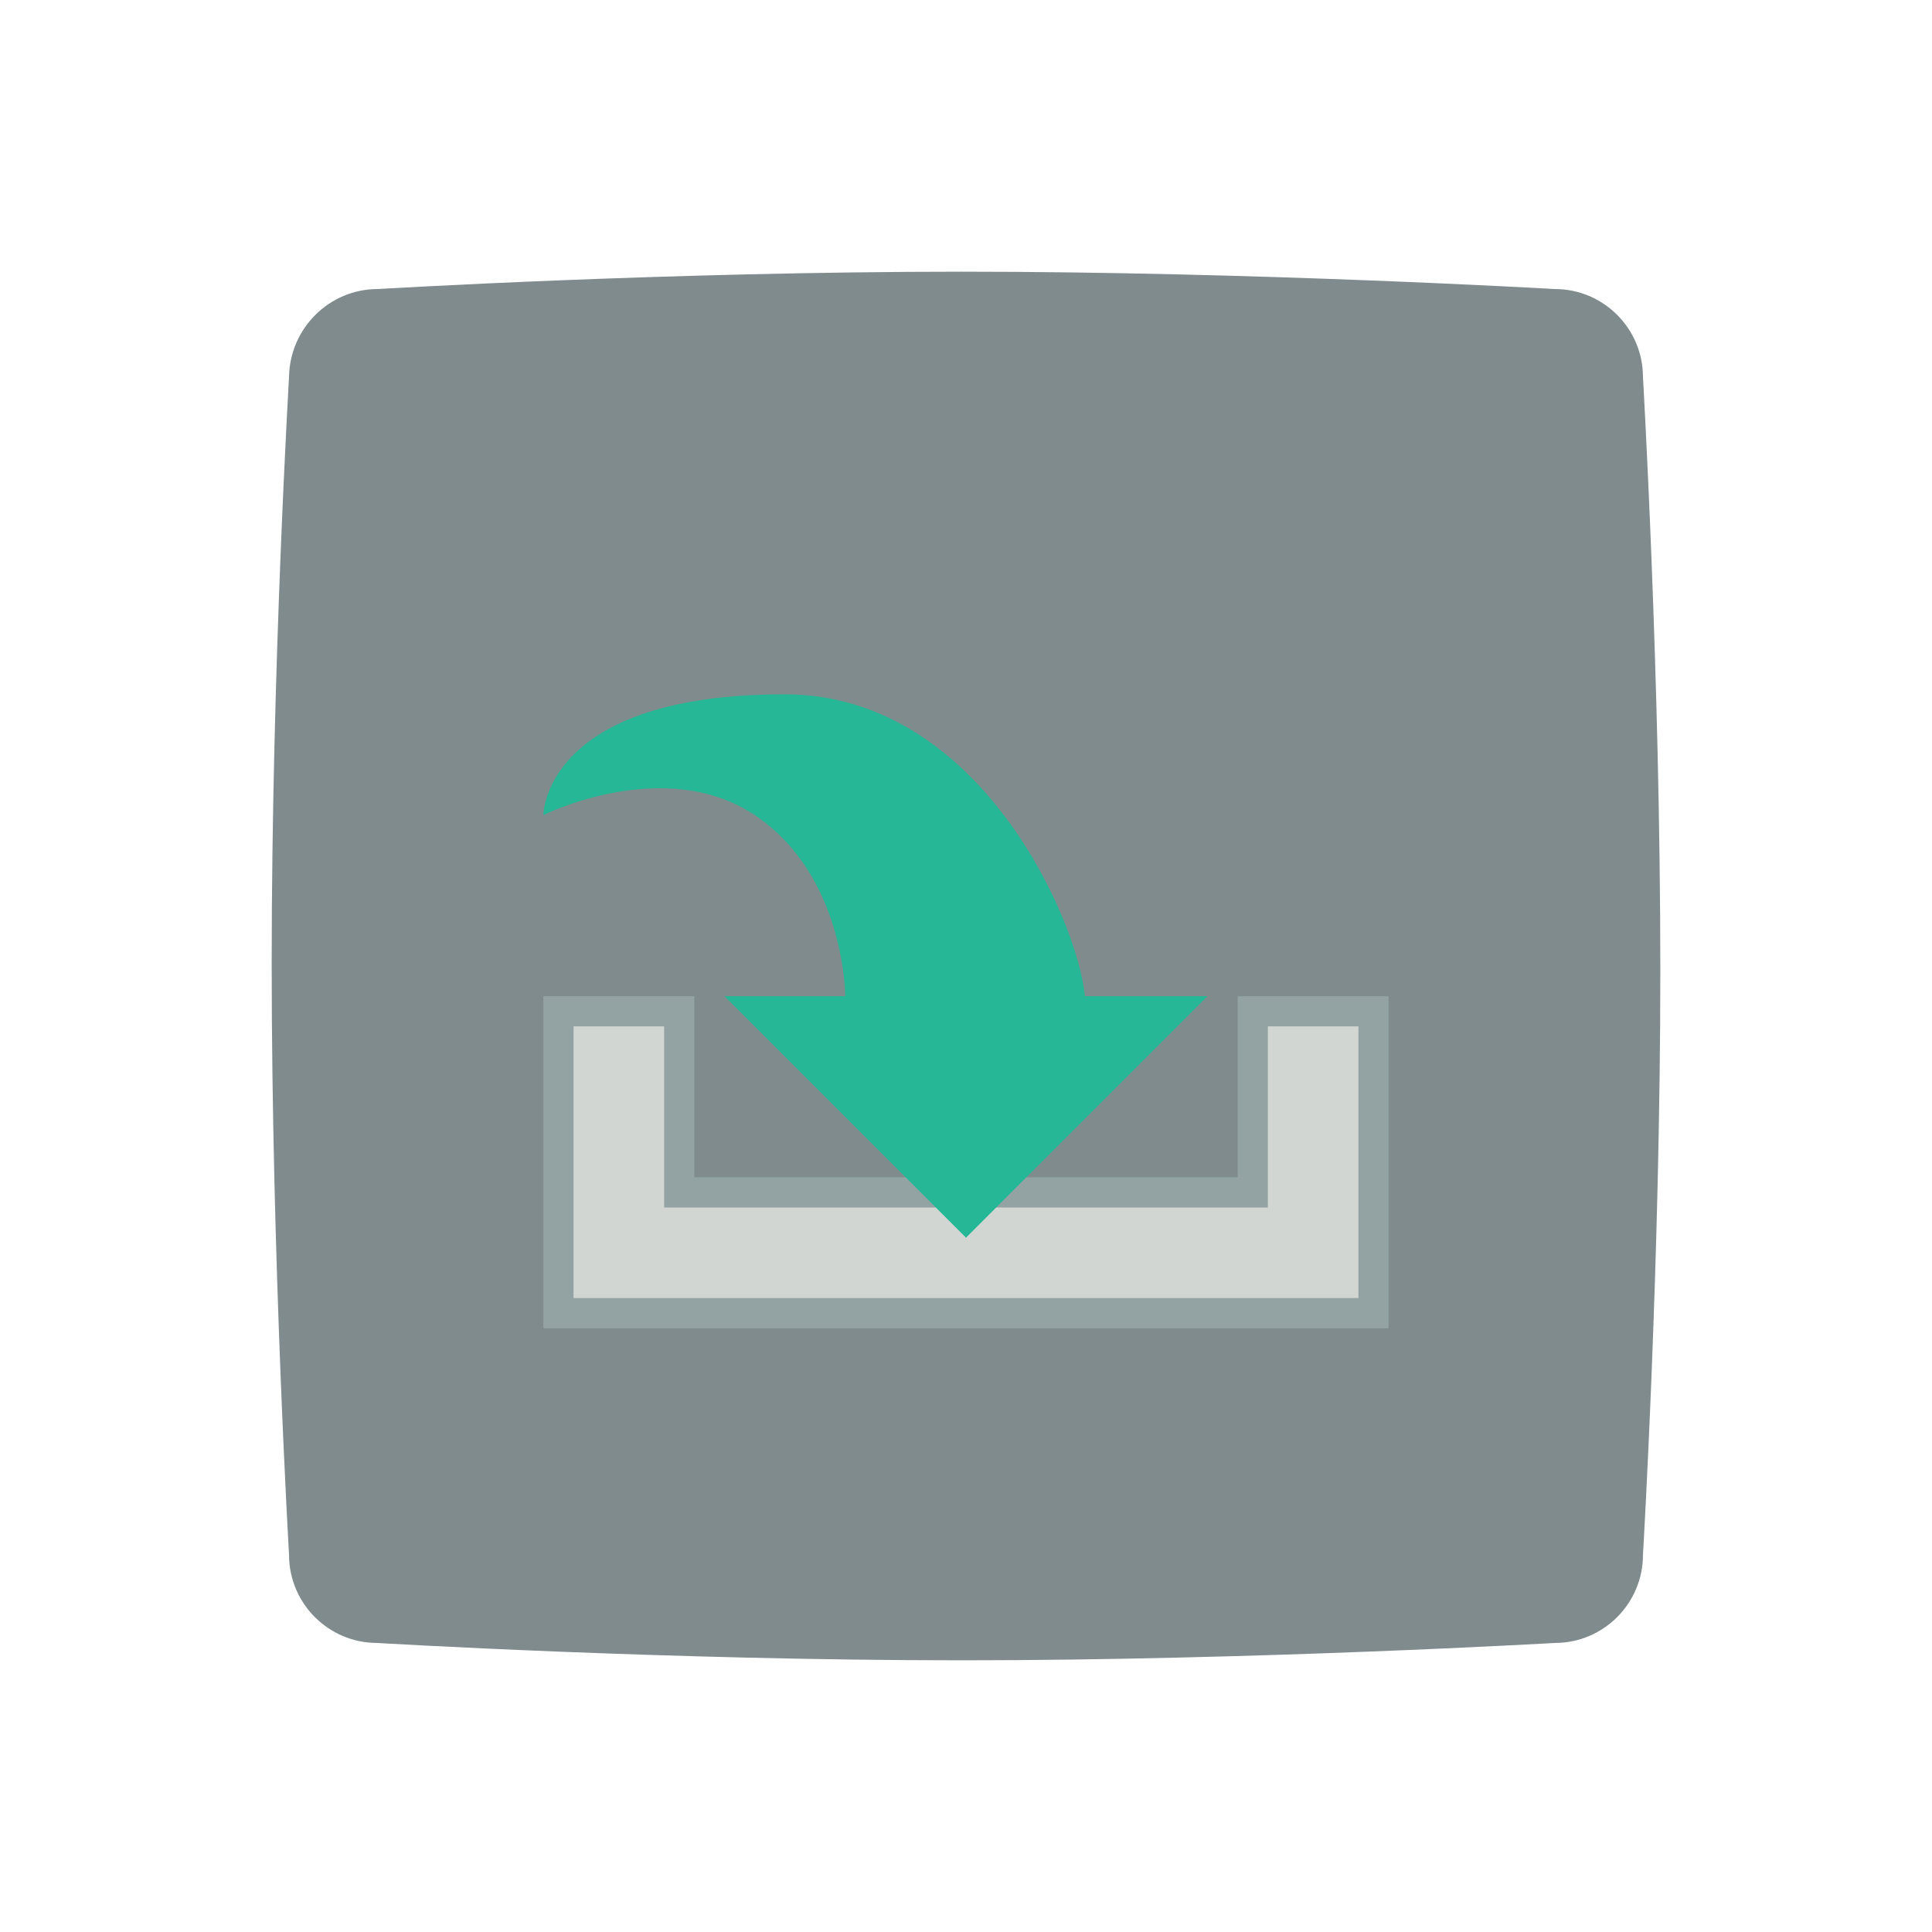 <svg enable-background="new 0 0 256 256" viewBox="0 0 256 256" xmlns="http://www.w3.org/2000/svg"><path clip-rule="evenodd" d="m50.038 38.301s38.228-2.301 77.407-2.301c38.862 0 78.597 2.301 78.597 2.301 6.424 0 11.659 5.237 11.659 11.664 0 0 2.3 39.434 2.3 78.63 0 38.799-2.3 77.44-2.3 77.44 0 6.427-5.234 11.664-11.659 11.664 0 0-39.814 2.301-78.597 2.301-39.179 0-77.486-2.301-77.486-2.301-6.424 0-11.659-5.237-11.659-11.664 0 0-2.3-39.276-2.3-78.392 0-38.879 2.3-77.678 2.3-77.678.079-6.427 5.314-11.664 11.738-11.664z" fill="#7f8b8c" fill-rule="evenodd"/><path d="m184 132h-4-12-4v4 20h-72v-20-4h-4-12-4v4 36 4h4 104 4v-4-36z" fill="#93a3a3"/><path d="m76 136v36h104v-36h-12v24h-80v-24z" fill="#d1d6d2"/><path d="m143.759 132h16.241l-32 32-32-32h16s0-16-12-24-28 0-28 0 0-16 32-16c25.738 0 38.774 29.873 39.759 40z" fill="#25b796"/></svg>